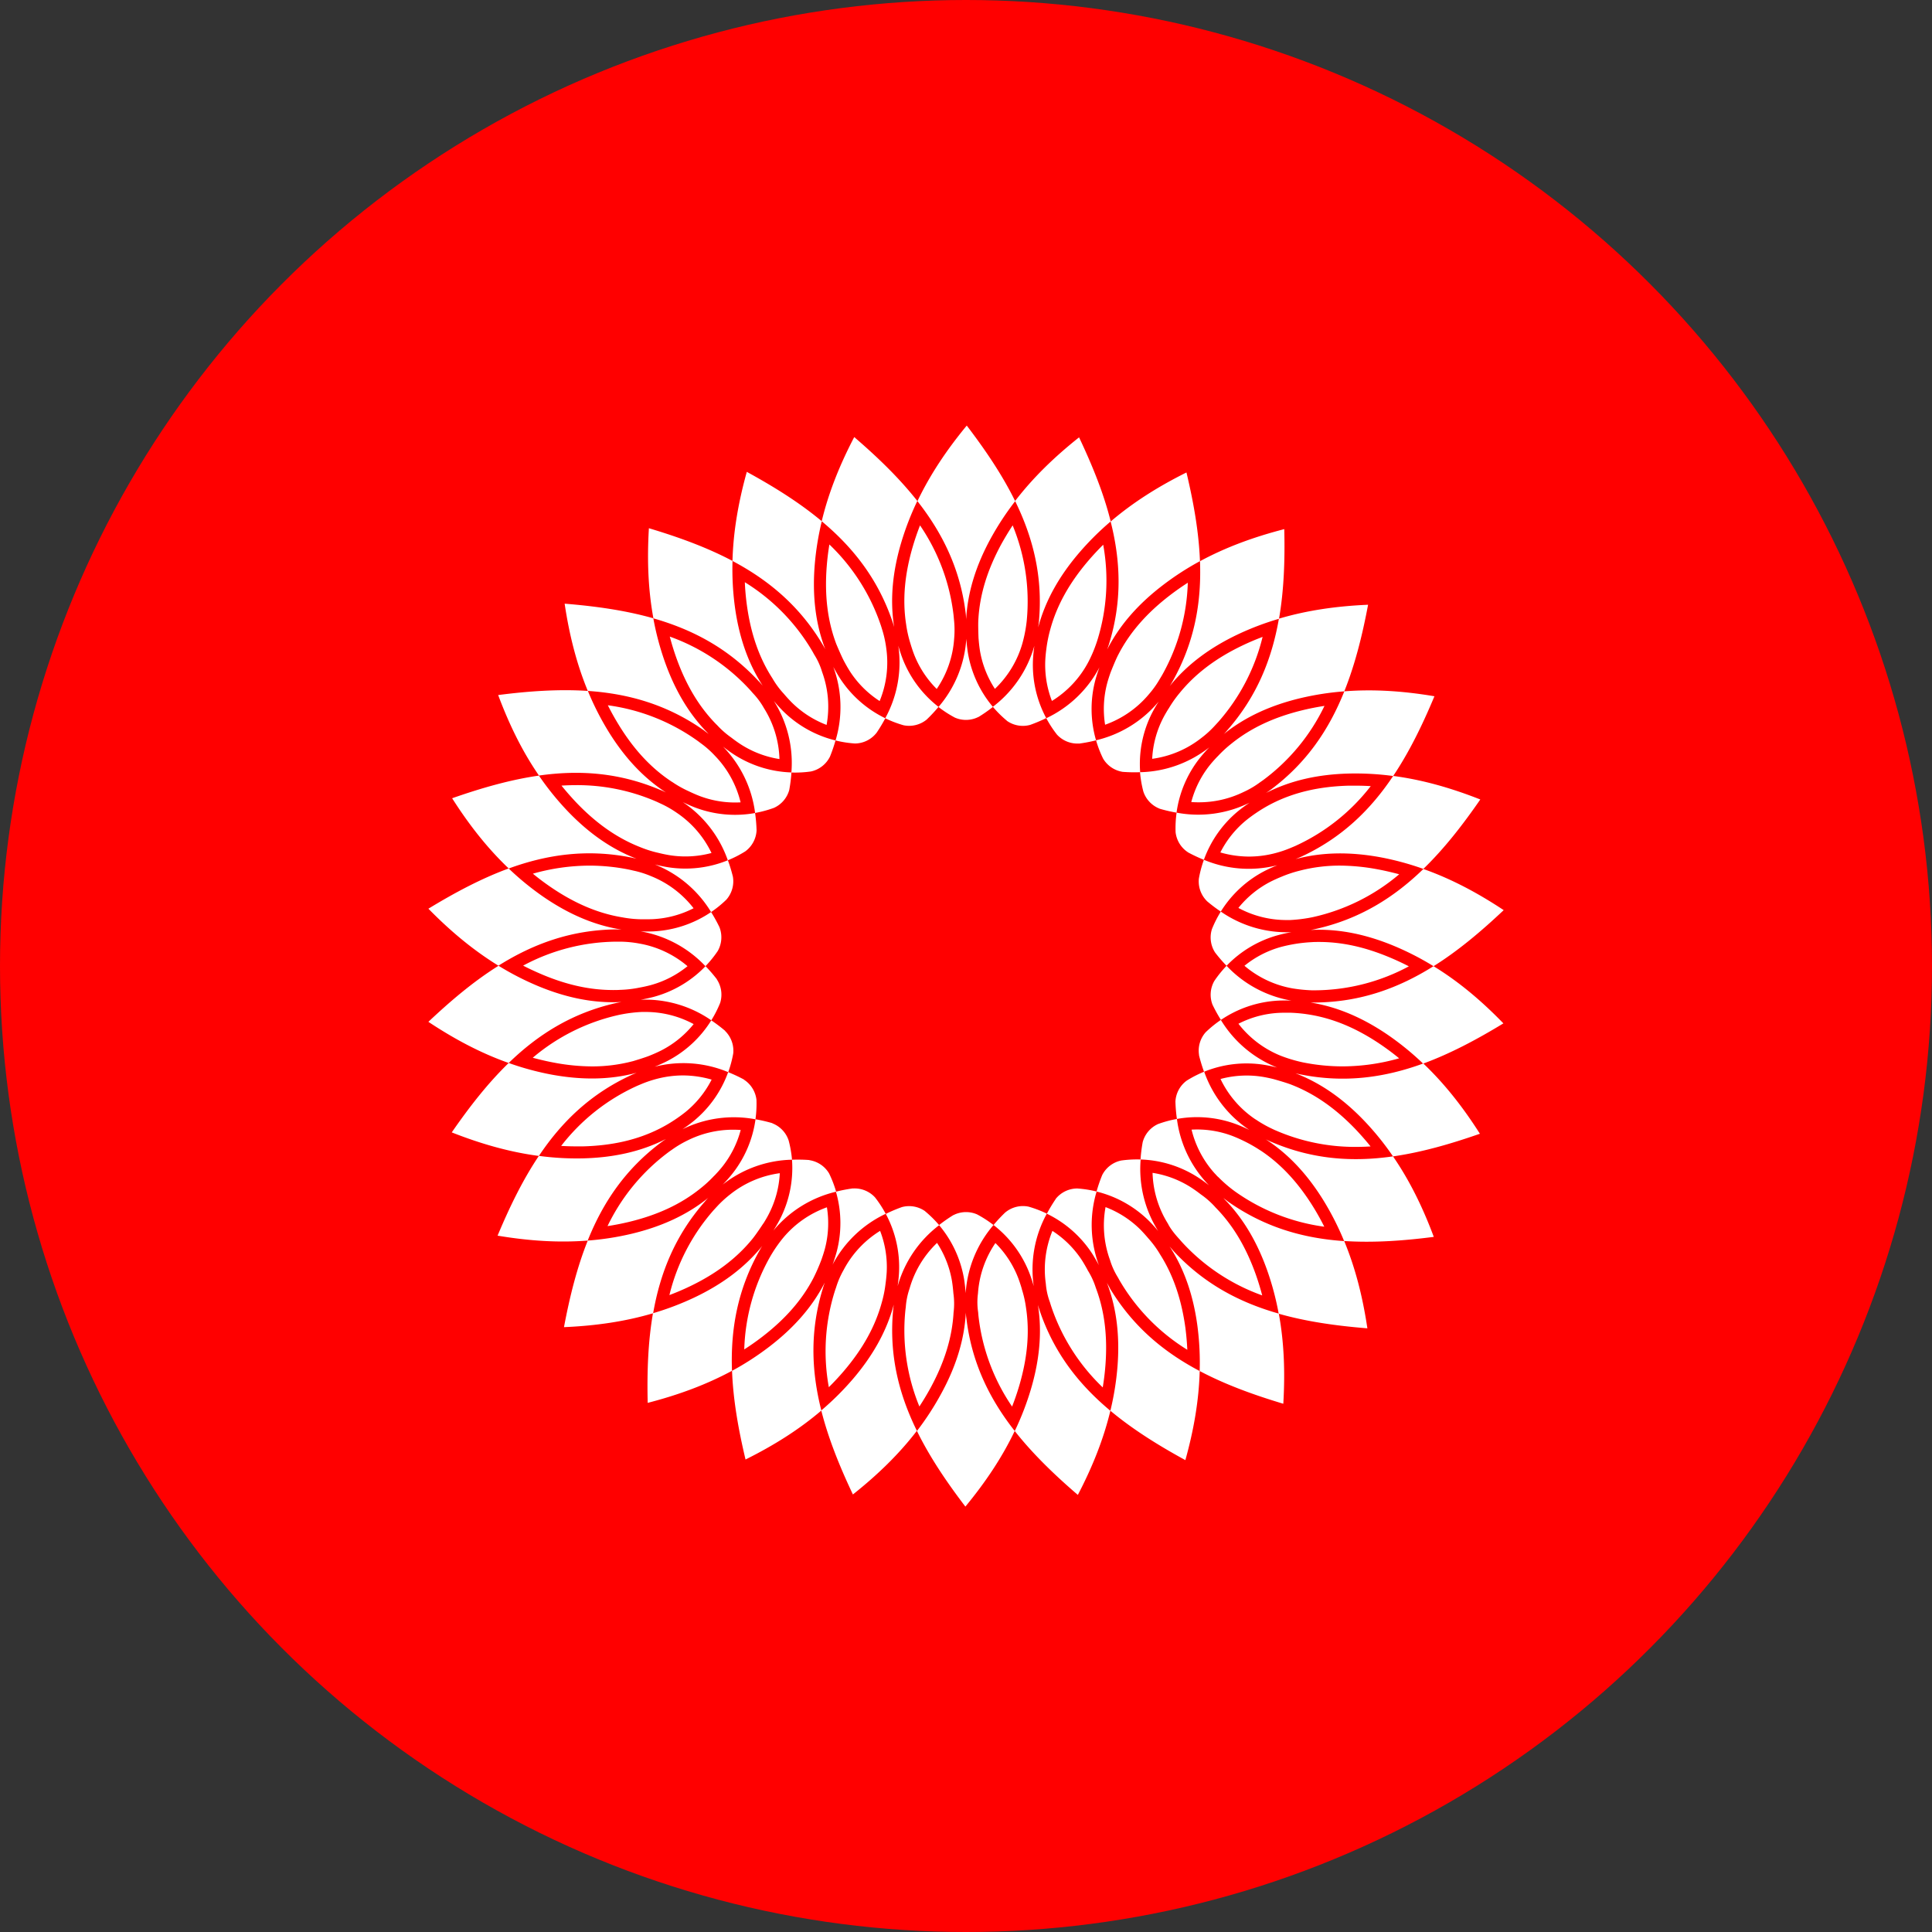 <svg xmlns="http://www.w3.org/2000/svg" viewBox="0 0 1024 1024">
   <rect x="0" y="0" width="1024" height="1024" fill="#333333" stroke="none"/>
   <circle cx="512" cy="512" r="512" style="fill:red"/>
   <path data-name="MediaWiki logo (monochrome version by krisu)" d="M395.78 320.12c-.5-3.8-.84-7.62-1-11.53a106.07 106.07 0 0 1 35.63 36.32c.39.66.76 1.33 1.12 2a36.15 36.15 0 0 1 4.19 9.2 53.64 53.64 0 0 1 2.39 28.11 53 53 0 0 1-18.62-12.06 80.365 80.365 0 0 1-4.08-4.48 44.94 44.94 0 0 1-6-8.14c-7.14-11.03-11.58-23.93-13.63-39.42zm-15.9 64a46.59 46.59 0 0 0 7.66 6.77c1.69 1.31 3.29 2.46 4.88 3.5a53.05 53.05 0 0 0 20.71 7.93 53.65 53.65 0 0 0-8.22-27 39.52 39.52 0 0 0-5.94-8c-.51-.59-1-1.18-1.55-1.77A106 106 0 0 0 355 337.41c1 3.78 2.12 7.45 3.4 11.06 5.24 14.71 12.26 26.39 21.49 35.7zm-23.72 30.25a57.18 57.18 0 0 0 9 5.06c1.92.92 3.71 1.71 5.46 2.39a52.84 52.84 0 0 0 19 3.52q1.45 0 2.91-.08a53.63 53.63 0 0 0-13.63-24.72 50.81 50.81 0 0 0-7.55-6.67c-.6-.46-1.2-.92-1.84-1.37a106.08 106.08 0 0 0-47.34-18.69c1.75 3.5 3.62 6.85 5.62 10.12 8.13 13.34 17.42 23.3 28.37 30.48zM339.33 449a60.12 60.12 0 0 0 9.73 3.06c2.08.51 4 .91 5.89 1.22a53.15 53.15 0 0 0 22.16-1.18 53.63 53.63 0 0 0-18.45-21.33 55.44 55.44 0 0 0-8.83-5c-.68-.32-1.35-.64-2.05-.95a105.24 105.24 0 0 0-42.42-8.68c-2.56 0-5.14.08-7.75.25 2.44 3.05 5 5.94 7.6 8.72 10.73 11.29 21.9 19.1 34.12 23.89zM330 486.24a59 59 0 0 0 10.18 1h2.65q1.67 0 3.35-.08a53 53 0 0 0 21.43-5.77 53.64 53.64 0 0 0-22.52-17 51.14 51.14 0 0 0-9.59-3c-.74-.18-1.49-.36-2.25-.51a106.63 106.63 0 0 0-20.81-2.08 110.75 110.75 0 0 0-30 4.27c3 2.48 6.09 4.78 9.24 6.95 12.82 8.79 25.32 14.11 38.32 16.22zm-5.17 38.5c1.25 0 2.51 0 3.75-.09a59.49 59.49 0 0 0 10.22-1.17c2.1-.38 4-.8 5.84-1.28a53.05 53.05 0 0 0 19.76-10.1 53.63 53.63 0 0 0-25.56-12 58.44 58.44 0 0 0-10-1h-2.3a106.13 106.13 0 0 0-49.27 12.7c3.47 1.8 7 3.41 10.49 4.88 13 5.43 25.14 8.05 37.05 8.05zm10.47 37.75s6.82-2 9.6-3.21c2-.81 3.8-1.63 5.52-2.49a53.05 53.05 0 0 0 17.23-14 53.59 53.59 0 0 0-25.65-6.43h-1.8a74 74 0 0 0-10.07 1.15c-.74.14-1.47.27-2.22.44a106.08 106.08 0 0 0-45.55 22.68c3.77 1 7.51 1.89 11.28 2.59a111.31 111.31 0 0 0 20.16 2 84.43 84.43 0 0 0 21.49-2.74zm103 77.4a53.63 53.63 0 0 0-23.21 16.19 74.24 74.24 0 0 0-5.75 8.07c-.42.68-.83 1.36-1.23 2.07a106.09 106.09 0 0 0-13.64 49c3.3-2.11 6.44-4.32 9.48-6.66 12.35-9.48 21.27-19.73 27.27-31.34a100.76 100.76 0 0 0 4.16-9.57c.71-2 1.3-3.83 1.79-5.62a53.05 53.05 0 0 0 1.11-22.14zm8.94 33.05a44.88 44.88 0 0 0-4.1 9.44c-.24.68-.48 1.36-.7 2.06a106.08 106.08 0 0 0-3.14 50.8c2.78-2.75 5.4-5.56 7.89-8.48 10.14-11.87 16.74-23.8 20.18-36.45a63.1 63.1 0 0 0 2-10c.29-2.12.48-4.09.6-6a53 53 0 0 0-3.5-21.92 53.63 53.63 0 0 0-19.24 20.55zm167.43-8.43a54.11 54.11 0 0 0-6.09-8.22c-1.38-1.63-2.7-3.09-4-4.44a53.05 53.05 0 0 0-18.62-12.06 53.64 53.64 0 0 0 2.39 28.11 38.28 38.28 0 0 0 4.19 9.2c.36.67.72 1.33 1.12 2a106.1 106.1 0 0 0 35.64 36.32c-.18-3.91-.52-7.73-1-11.53-2.12-15.48-6.56-28.36-13.65-39.38zm29.46-24.69a44.14 44.14 0 0 0-7.64-6.75 76.054 76.054 0 0 0-4.89-3.51 53 53 0 0 0-20.72-7.93 53.64 53.64 0 0 0 8.19 27s1.37 3.13 6 8.11c.49.58 1 1.16 1.51 1.72A106 106 0 0 0 669 686.59c-1-3.78-2.12-7.45-3.4-11.07-5.24-14.71-12.26-26.39-21.49-35.7zM668 609.7h-.05a76.32 76.32 0 0 0-9.22-5.21c-1.85-.89-3.59-1.65-5.3-2.32a52.84 52.84 0 0 0-19-3.52q-1.44 0-2.88.08a53.54 53.54 0 0 0 12.3 23.24l.55.57c.28.31.54.62.83.92l.52.44a70 70 0 0 0 8.62 7.44l.2.15a106.08 106.08 0 0 0 47.33 18.69c-1.75-3.49-3.62-6.85-5.62-10.11-8.17-13.27-17.41-23.19-28.28-30.37zm16.68-34.7c-2.85-1.17-9.74-3.07-9.74-3.07-2.08-.51-4-.91-5.88-1.22a53.15 53.15 0 0 0-22.16 1.18A53.6 53.6 0 0 0 665 593l.32.21.11.08h.05a65.13 65.13 0 0 0 8.78 5c.65.31 1.3.62 2 .91a105.26 105.26 0 0 0 42.43 8.68c2.53 0 5.11-.08 7.74-.25-2.44-3.05-5-5.94-7.6-8.72-10.77-11.31-21.93-19.12-34.15-23.91zm9.32-37.24a79.92 79.92 0 0 0-10.18-1h-2.65q-1.67 0-3.35.08a53 53 0 0 0-21.42 5.77 53.63 53.63 0 0 0 22.51 17 75.91 75.91 0 0 0 9.6 3c.74.18 1.48.36 2.25.51a106.62 106.62 0 0 0 20.81 2.08 110.74 110.74 0 0 0 30-4.27c-3-2.48-6.09-4.78-9.24-6.95-12.83-8.79-25.33-14.11-38.33-16.22zm5.17-38.5c-1.25 0-2.52 0-3.77.09a79.56 79.56 0 0 0-10.19 1.16c-2.1.38-4 .8-5.86 1.28a53 53 0 0 0-19.76 10.09 53.64 53.64 0 0 0 25.56 12 82.78 82.78 0 0 0 10 1h2.3a106.15 106.15 0 0 0 49.27-12.7c-3.47-1.79-6.95-3.41-10.49-4.87-12.99-5.42-25.13-8.05-37.04-8.05zm-10.4-37.76a64.67 64.67 0 0 0-9.7 3.25c-2 .81-3.77 1.62-5.47 2.47a53 53 0 0 0-17.23 14 53.58 53.58 0 0 0 25.63 6.42h1.82a79.69 79.69 0 0 0 10-1.15c.74-.14 1.48-.27 2.23-.44a106.11 106.11 0 0 0 45.56-22.67c-3.77-1-7.51-1.89-11.28-2.59a111.23 111.23 0 0 0-20.15-2 84.49 84.49 0 0 0-21.41 2.71zm-103-77.39A53.64 53.64 0 0 0 608.91 368a51.23 51.23 0 0 0 5.81-8.14c.41-.66.81-1.33 1.2-2a106.09 106.09 0 0 0 13.64-49c-3.3 2.12-6.45 4.33-9.5 6.67-12.35 9.48-21.28 19.74-27.28 31.35-1.53 2.82-4.14 9.53-4.14 9.53-.71 2-1.3 3.84-1.79 5.64a53.07 53.07 0 0 0-1.13 22.06zM576.78 351a69 69 0 0 0 4.08-9.4c.24-.69.49-1.38.71-2.09a106.08 106.08 0 0 0 3.15-50.79c-2.78 2.75-5.39 5.56-7.88 8.47-10.16 11.89-16.77 23.84-20.2 36.52a71.25 71.25 0 0 0-2 9.85c-.29 2.13-.49 4.12-.6 6.05a53.05 53.05 0 0 0 3.5 21.91A53.62 53.62 0 0 0 576.78 351zm-71.37-24.87a106.07 106.07 0 0 0-17.78-47.67c-1.42 3.64-2.66 7.26-3.75 10.93-4.43 15-5.62 28.54-3.62 41.48a62.64 62.64 0 0 0 2.22 10c.6 2 1.22 3.92 1.89 5.69a53 53 0 0 0 12.11 18.6 53.62 53.62 0 0 0 9.24-26.69 50.55 50.55 0 0 0-.09-10c-.07-.75-.13-1.47-.22-2.29zm-.76 353.34a53 53 0 0 0-8-20.7A53.64 53.64 0 0 0 482.08 683a38.27 38.27 0 0 0-2 9.83c-.1.76-.2 1.52-.27 2.3a106.07 106.07 0 0 0 7.48 50.33c2.15-3.27 4.12-6.56 5.95-9.92 7.45-13.73 11.43-26.77 12.17-39.87a38.31 38.31 0 0 0-.09-10.17c-.17-2.13-.38-4.09-.67-5.98zM665.6 431c-1.77 1.2-3.36 2.37-4.85 3.56a53 53 0 0 0-13.94 17.25A55.37 55.37 0 0 0 662 454a54.81 54.81 0 0 0 13-1.59 61.21 61.21 0 0 0 9.56-3.2c.7-.29 1.4-.58 2.11-.9a106.07 106.07 0 0 0 39.85-31.65c-2.7-.16-5.38-.24-8.06-.24h-3.52c-15.6.41-28.88 3.48-40.59 9.39a78.08 78.08 0 0 0-8.75 5.19zm-20.2-30.15c-1.48 1.54-2.79 3-4 4.48a53 53 0 0 0-10 19.77q2 .14 4 .14a54 54 0 0 0 23.73-5.47 47.58 47.58 0 0 0 8.66-5.1c.63-.43 1.26-.87 1.89-1.33a106.07 106.07 0 0 0 32.32-39.2c-3.86.59-7.63 1.33-11.35 2.22-15.17 3.64-27.52 9.41-37.74 17.61a64.84 64.84 0 0 0-7.51 6.91zm-26-25.32c-1.25 2-2.19 3.64-3 5.22a53 53 0 0 0-5.72 21.44 53.63 53.63 0 0 0 26-11 52.82 52.82 0 0 0 7.43-6.81c.52-.55 1-1.1 1.56-1.69a106.05 106.05 0 0 0 23.53-45.12 134.86 134.86 0 0 0-10.64 4.53c-14.06 6.71-24.94 14.93-33.26 25.12a60.86 60.86 0 0 0-5.88 8.34zm-100.73-37c.16 2.09.37 4 .65 5.88a53 53 0 0 0 8 20.7 53.63 53.63 0 0 0 14.61-24.24 74.54 74.54 0 0 0 2-9.71c.1-.78.21-1.57.28-2.37a106.08 106.08 0 0 0-7.48-50.33c-2.15 3.27-4.12 6.56-6 9.93-7.45 13.73-11.43 26.77-12.17 39.86-.23 3.09.09 10.18.09 10.18zm-51.1-4.81c-.22-.73-.43-1.45-.68-2.19a106.08 106.08 0 0 0-27.3-42.94c-.64 3.86-1.1 7.67-1.4 11.49-1.22 15.55.44 29.07 5.08 41.32 0 0 2.82 6.76 4.25 9.33 1 1.88 2 3.58 3 5.17a53 53 0 0 0 15.71 15.67 53.64 53.64 0 0 0 3.5-28 58.09 58.09 0 0 0-2.13-9.78zM358.41 593a80.3 80.3 0 0 0 4.84-3.55 53 53 0 0 0 13.93-17.24A55.37 55.37 0 0 0 362 570a54.81 54.81 0 0 0-13.11 1.62 61.56 61.56 0 0 0-9.46 3.17c-.72.3-1.44.6-2.16.93a106.06 106.06 0 0 0-39.84 31.64c2.71.16 5.39.24 8.07.24h3.5c15.6-.41 28.88-3.48 40.58-9.38a77.74 77.74 0 0 0 8.83-5.22zm20.18 30.17c1.48-1.54 2.79-3 4-4.49a53 53 0 0 0 10-19.77q-2-.14-4-.14a54 54 0 0 0-23.71 5.46 56.89 56.89 0 0 0-8.68 5.11c-.63.43-1.26.86-1.88 1.33A106.06 106.06 0 0 0 322 649.86c3.86-.59 7.63-1.33 11.35-2.22 15.17-3.65 27.53-9.41 37.74-17.62a66.23 66.23 0 0 0 7.5-6.9zm26 25.35c1.24-2 2.21-3.67 3-5.26a53 53 0 0 0 5.72-21.44 53.64 53.64 0 0 0-26 11 59.24 59.24 0 0 0-7.42 6.8c-.52.55-1 1.11-1.56 1.69a106.08 106.08 0 0 0-23.53 45.11c3.66-1.38 7.19-2.88 10.64-4.53 14.08-6.72 25-15 33.29-25.16 2.17-2.64 5.83-8.26 5.83-8.26zm137 34.63c-.6-2.05-1.22-3.92-1.89-5.71a53 53 0 0 0-12.11-18.6 53.62 53.62 0 0 0-9.24 26.69 35.56 35.56 0 0 0 .09 10c.06.77.12 1.53.21 2.31a106.07 106.07 0 0 0 17.78 47.67c1.42-3.64 2.66-7.26 3.75-10.93 4.43-15 5.61-28.55 3.62-41.5a57.44 57.44 0 0 0-2.27-9.98zm34.92-9.91c-1-1.88-2-3.57-3-5.17a53 53 0 0 0-15.7-15.67 53.64 53.64 0 0 0-3.5 28 35.86 35.86 0 0 0 2.18 9.82c.22.73.44 1.47.69 2.21a106.08 106.08 0 0 0 27.3 42.93c.63-3.86 1.1-7.67 1.4-11.48 1.22-15.55-.44-29.07-5.08-41.33a40.18 40.18 0 0 0-4.35-9.36zM473.05 329.52c.32.95.59 1.88.87 2.82-2.37-14.85-.69-29.78 3.74-44.74a149.83 149.83 0 0 1 8.54-22.07c-9.45-12-20.87-23.07-33.44-33.87-7.83 15-13.63 29.62-17.24 44.61 16.71 13.95 29.9 30.73 37.53 53.25zm18.07 51.9a80.77 80.77 0 0 0 6.32-6.76 59.66 59.66 0 0 1-19.14-25.78c-.83-2.2-1.54-4.4-2.17-6.6a61.47 61.47 0 0 1-6.94 38.41 59.64 59.64 0 0 0 9.7 3.71 14.69 14.69 0 0 0 12.23-2.98zM436 341.6c.51.86 1 1.72 1.44 2.58-5.4-14-6.86-29-5.64-44.54a150 150 0 0 1 3.77-23.37c-11.75-9.81-25.21-18.23-39.75-26.18-4.54 16.33-7.18 31.82-7.59 47.23 19.19 10.17 35.59 23.86 47.77 44.28zm28.46 47a80.94 80.94 0 0 0 4.77-7.91 59.66 59.66 0 0 1-24.07-21.23c-1.27-2-2.41-4-3.49-6a61.47 61.47 0 0 1 1.19 39 59.64 59.64 0 0 0 10.26 1.61 14.69 14.69 0 0 0 11.3-5.46zm-62.24-27.48c.69.75 1.34 1.51 2 2.27-8.21-12.61-12.76-26.94-14.8-42.43a149.79 149.79 0 0 1-1.17-23.65c-13.53-7.16-28.45-12.59-44.32-17.34-1 16.92-.41 32.61 2.39 47.77 20.86 5.96 39.75 15.94 55.86 33.39zm37.62 40.06a80.93 80.93 0 0 0 3-8.73 59.66 59.66 0 0 1-28-15.76 84.343 84.343 0 0 1-4.7-5.19 61.47 61.47 0 0 1 9.31 37.95 59.64 59.64 0 0 0 10.38-.56 14.69 14.69 0 0 0 9.98-7.69zM375.6 389c-10.64-10.62-18.06-23.68-23.27-38.4a149.92 149.92 0 0 1-6.06-22.89c-14.73-4.19-30.45-6.4-47-7.75 2.51 16.77 6.39 32 12.28 46.24 21.71 1.47 42.26 7.3 61.66 21 .79.65 1.61 1.24 2.39 1.8zm42.74 29.59a80.91 80.91 0 0 0 1.14-9.18 59.66 59.66 0 0 1-30.62-9.61c-2-1.29-3.83-2.66-5.64-4.07a61.46 61.46 0 0 1 17 35.15 59.64 59.64 0 0 0 10-2.7 14.69 14.69 0 0 0 8.12-9.55zm-68 .21c.91.39 1.78.81 2.65 1.23-12.61-8.18-22.57-19.4-30.73-32.71a150 150 0 0 1-10.68-21.12c-15.27-1-31.11.07-47.54 2.19 5.93 15.88 12.89 30 21.62 42.67 21.53-3.06 42.84-1.61 64.67 7.78zM401 440.14a80.92 80.92 0 0 0-.79-9.22 59.66 59.66 0 0 1-32-3c-2.18-.85-4.27-1.79-6.32-2.79a61.45 61.45 0 0 1 23.87 30.84 59.62 59.62 0 0 0 9.25-4.73 14.69 14.69 0 0 0 5.99-11.1zm-12.52 24.65a80.91 80.91 0 0 0-2.69-8.84 59.65 59.65 0 0 1-31.88 3.68c-2.32-.38-4.59-.87-6.81-1.43a61.46 61.46 0 0 1 29.8 25.21 59.63 59.63 0 0 0 8.06-6.55 14.69 14.69 0 0 0 3.51-12.07zm-54-10.3c1 .2 1.94.43 2.9.66-14-5.37-26.14-14.29-36.89-25.62a149.73 149.73 0 0 1-14.85-18.44c-15.15 2.16-30.42 6.54-46 12 9.11 14.3 18.84 26.62 30 37.23 20.36-7.44 41.55-10.48 64.85-5.83zm-5.12 38.2c-14.85-2.34-28.53-8.55-41.4-17.39a149.67 149.67 0 0 1-18.36-15c-14.37 5.27-28.39 12.72-42.54 21.33 11.88 12.11 24 22.14 37.11 30.2 18.42-11.57 38.48-18.93 62.24-19.23 1.01.04 1.99.07 2.97.1zm52-1.19a80.88 80.88 0 0 0-4.47-8.09 59.64 59.64 0 0 1-30.42 10.23c-2.35.11-4.66.1-6.95 0a61.47 61.47 0 0 1 34.38 18.47 59.63 59.63 0 0 0 6.53-8.08 14.69 14.69 0 0 0 .92-12.52zm-52 39.58c-15 .79-29.66-2.43-44.07-8.4a149.78 149.78 0 0 1-21.06-10.81c-13 8.14-25.13 18.35-37.18 29.72 14.13 9.36 28 16.67 42.56 21.81 15.62-15.15 33.7-26.52 56.88-31.76.92-.2 1.87-.37 2.82-.55zm50.64-12a80.93 80.93 0 0 0-6.05-7 59.66 59.66 0 0 1-27.63 16.33c-2.27.59-4.52 1.07-6.77 1.46A61.48 61.48 0 0 1 377 540.79a59.63 59.63 0 0 0 4.71-9.26 14.68 14.68 0 0 0-1.76-12.41zm4.36 27.3a80.93 80.93 0 0 0-7.37-5.57 59.66 59.66 0 0 1-23.63 21.72c-2.12 1.06-4.25 2-6.39 2.87a61.49 61.49 0 0 1 39 2.87 59.64 59.64 0 0 0 2.67-10 14.68 14.68 0 0 0-4.33-11.85zm-49.71 23.4c.93-.43 1.85-.8 2.77-1.19-14.53 3.92-29.57 3.81-44.94 1a149.24 149.24 0 0 1-22.86-6.19c-11 10.66-20.76 23.17-30.18 36.79 15.77 6.21 30.9 10.47 46.18 12.48 12.06-18.04 27.38-32.92 48.97-42.85zm59.67 2.4a80.93 80.93 0 0 0-8.38-3.92 59.65 59.65 0 0 1-18.59 26.16 82.693 82.693 0 0 1-5.61 4.1 61.47 61.47 0 0 1 38.67-5.27 59.64 59.64 0 0 0 .53-10.36 14.69 14.69 0 0 0-6.68-10.67zm-43.77 33.21c.8-.6 1.61-1.15 2.42-1.71-13.39 6.84-28.11 9.86-43.72 10.27a149.73 149.73 0 0 1-23.64-1.31c-8.53 12.71-15.49 27-21.88 42.28 16.72 2.8 32.4 3.81 47.76 2.61 8.06-20.15 19.95-37.89 39-52.1zm25 29.36c-11.68 9.47-25.45 15.49-40.63 19.14a149.83 149.83 0 0 1-23.39 3.64c-5.7 14.21-9.54 29.61-12.61 45.89 16.94-.73 32.48-3 47.26-7.37 3.73-21.43 11.68-41.26 27.35-59.12.58-.71 1.25-1.42 1.93-2.14zm33.89-39.42a81 81 0 0 0-9-2.09 59.65 59.65 0 0 1-12.75 29.45c-1.49 1.82-3 3.53-4.64 5.18a61.48 61.48 0 0 1 36.73-13.2 59.63 59.63 0 0 0-1.78-10.2 14.69 14.69 0 0 0-8.65-9.09zm19.58 19.52a80.93 80.93 0 0 0-9.24-.17 59.65 59.65 0 0 1-6.35 31.46c-1.09 2.11-2.28 4.11-3.51 6.08a61.46 61.46 0 0 1 33.24-20.6 59.65 59.65 0 0 0-3.73-9.69 14.68 14.68 0 0 0-10.5-7.03zM402.44 663c.51-.9 1-1.77 1.57-2.63-9.46 11.73-21.68 20.52-35.8 27.25a149.76 149.76 0 0 1-22.12 8.42c-2.62 15.08-3.18 30.95-2.8 47.51 16.41-4.24 31.14-9.69 44.68-17-.8-21.72 2.85-42.77 14.47-63.55zm33.8 19.47c.29-.92.61-1.81.92-2.7-6.81 13.36-16.93 24.42-29.28 33.9a149.73 149.73 0 0 1-19.88 12.9c.57 15.29 3.33 30.93 7.15 47 15.18-7.56 28.46-15.95 40.18-25.95-5.33-21.06-6.15-42.41.91-65.1zm15.88-52.6a81 81 0 0 0-9.06 1.75 59.66 59.66 0 0 1 .33 32.1 85.72 85.72 0 0 1-2.09 6.53 61.46 61.46 0 0 1 28.14-26.91 59.65 59.65 0 0 0-5.66-8.7 14.68 14.68 0 0 0-11.66-4.72zm21.24 64.62c.09-1 .23-2 .35-3-3.88 14.53-11.48 27.5-21.62 39.38a149.64 149.64 0 0 1-16.8 16.7c3.74 14.84 9.68 29.56 16.77 44.53 13.28-10.55 24.53-21.52 33.91-33.74-9.57-19.44-14.79-40.16-12.61-63.82zm17-52.51a14.7 14.7 0 0 0-12.36-2.19 80.94 80.94 0 0 0-8.51 3.6 59.65 59.65 0 0 1 7 31.33c-.14 2.35-.39 4.66-.71 6.94a61.47 61.47 0 0 1 22-32.29 59.64 59.64 0 0 0-7.45-7.37zm21.56 53.57c-.77 15-5.51 29.3-13 43a149.69 149.69 0 0 1-12.92 19.9c6.74 13.74 15.62 26.91 25.67 40.08 10.79-13.08 19.51-26.16 26.15-40.07-13.43-17.11-22.85-36.29-25.63-59.89-.19-1-.19-1.98-.3-2.97zm-6.62-51.53a80.92 80.92 0 0 0-7.59 5.3 59.65 59.65 0 0 1 13.36 29.18c.35 2.33.59 4.63.75 6.93a61.45 61.45 0 0 1 14.76-36.14 59.64 59.64 0 0 0-8.71-5.64 14.69 14.69 0 0 0-12.59.42zm27.61-1.5a80.78 80.78 0 0 0-6.32 6.76 59.66 59.66 0 0 1 19.14 25.78c.83 2.2 1.54 4.41 2.17 6.61a61.46 61.46 0 0 1 6.94-38.42 59.63 59.63 0 0 0-9.71-3.71 14.68 14.68 0 0 0-12.25 3.03zM551 694.48c-.32-1-.6-1.9-.88-2.84 2.37 14.85.69 29.79-3.74 44.76a149.76 149.76 0 0 1-8.54 22.07c9.45 12 20.87 23.07 33.44 33.86 7.83-15 13.64-29.62 17.24-44.6-16.74-13.95-29.94-30.73-37.52-53.25zm8.63-59.09a81 81 0 0 0-4.77 7.91 59.65 59.65 0 0 1 24.07 21.23c1.26 2 2.41 4 3.49 6a61.47 61.47 0 0 1-1.19-39 59.64 59.64 0 0 0-10.26-1.61 14.68 14.68 0 0 0-11.39 5.47zm28.46 47c-.51-.86-1-1.72-1.44-2.58 5.4 14 6.86 29 5.64 44.54a149.74 149.74 0 0 1-3.77 23.37c11.75 9.81 25.21 18.23 39.75 26.18 4.54-16.33 7.18-31.82 7.59-47.22-19.28-10.17-35.68-23.86-47.86-44.29zm33.77-19.53c-.68-.73-1.31-1.48-1.95-2.23 8.2 12.6 12.74 26.92 14.78 42.39a149.74 149.74 0 0 1 1.17 23.65c13.53 7.16 28.45 12.59 44.32 17.35 1-16.93.41-32.63-2.39-47.78-20.98-5.94-39.87-15.92-55.98-33.38zm-37.67-40.06a80.89 80.89 0 0 0-3 8.74 59.66 59.66 0 0 1 28 15.76c1.65 1.67 3.19 3.39 4.67 5.15a61.47 61.47 0 0 1-9.29-37.9 59.63 59.63 0 0 0-10.37.56 14.68 14.68 0 0 0-10.01 7.69zm21.46-17.43a80.92 80.92 0 0 0-1.14 9.18 59.66 59.66 0 0 1 30.63 9.61c2 1.29 3.84 2.66 5.65 4.07a61.47 61.47 0 0 1-17-35.16 59.64 59.64 0 0 0-10 2.7 14.69 14.69 0 0 0-8.14 9.6zM648.39 635c10.64 10.62 18.07 23.68 23.28 38.41a149.69 149.69 0 0 1 6.07 22.89c14.72 4.19 30.45 6.4 47 7.74-2.5-16.77-6.38-32-12.27-46.23-21.71-1.47-42.26-7.3-61.66-21-.81-.66-1.64-1.26-2.42-1.81zM623 583.86a80.93 80.93 0 0 0 .79 9.21 59.65 59.65 0 0 1 32 3c2.2.86 4.32 1.81 6.38 2.82a61.46 61.46 0 0 1-23.93-30.87 59.64 59.64 0 0 0-9.25 4.73 14.68 14.68 0 0 0-5.99 11.11zm50.65 21.3c-.93-.4-1.83-.83-2.73-1.26 12.64 8.18 22.62 19.42 30.79 32.74a149.73 149.73 0 0 1 10.69 21.12c15.27 1 31.11-.07 47.54-2.19-5.93-15.88-12.89-30-21.62-42.67-21.51 3.1-42.82 1.65-64.65-7.75zm15.83-35.65c-1-.2-1.94-.43-2.89-.66 14 5.37 26.14 14.29 36.89 25.62a149.78 149.78 0 0 1 14.85 18.44c15.15-2.16 30.42-6.54 46.05-12-9.1-14.3-18.84-26.63-30-37.24-20.38 7.45-41.57 10.48-64.87 5.83zm-54-10.3a80.89 80.89 0 0 0 2.69 8.85 59.66 59.66 0 0 1 31.89-3.68c2.32.38 4.58.87 6.81 1.42a61.46 61.46 0 0 1-29.8-25.21 59.63 59.63 0 0 0-8.06 6.55 14.69 14.69 0 0 0-3.48 12.06zm124.29-47.09c-18.42 11.57-38.48 18.93-62.24 19.23h-3c14.85 2.34 28.53 8.55 41.4 17.39a149.77 149.77 0 0 1 18.36 15c14.37-5.27 28.39-12.72 42.54-21.33-11.83-12.2-23.83-22.24-37.01-30.3zm-117.12 20.37a80.94 80.94 0 0 0 4.47 8.09 59.65 59.65 0 0 1 30.42-10.23c2.35-.11 4.66-.1 6.95 0a61.48 61.48 0 0 1-34.38-18.46 59.62 59.62 0 0 0-6.52 8.08 14.68 14.68 0 0 0-.94 12.52zm41.87-38.42a61.48 61.48 0 0 1-37.46-10.91 59.64 59.64 0 0 0-4.7 9.26 14.69 14.69 0 0 0 1.69 12.47 80.93 80.93 0 0 0 6.05 7 59.63 59.63 0 0 1 27.63-16.33c2.27-.62 4.54-1.09 6.79-1.49zm10.14-1.16c15-.8 29.67 2.43 44.09 8.4a149.68 149.68 0 0 1 21.06 10.8c13-8.14 25.13-18.35 37.18-29.72-14.13-9.36-28-16.66-42.57-21.81-15.62 15.15-33.71 26.52-56.88 31.75-.96.23-1.92.4-2.87.58zm-55-15.33a80.91 80.91 0 0 0 7.38 5.58 59.66 59.66 0 0 1 23.63-21.72c2.1-1.05 4.21-2 6.34-2.85a61.49 61.49 0 0 1-38.92-2.88 59.63 59.63 0 0 0-2.67 10 14.69 14.69 0 0 0 4.27 11.87zm49.72-23.39c-.91.42-1.81.79-2.72 1.16 14.52-3.9 29.54-3.8 44.89-1a149.8 149.8 0 0 1 22.86 6.19c11-10.66 20.76-23.17 30.18-36.8-15.77-6.22-30.89-10.47-46.17-12.48-12.1 18.11-27.42 32.99-49.01 42.93zm-59.67-2.4a80.91 80.91 0 0 0 8.37 3.92 59.66 59.66 0 0 1 18.6-26.16c1.84-1.47 3.72-2.83 5.62-4.11a61.46 61.46 0 0 1-38.68 5.28 59.63 59.63 0 0 0-.53 10.37 14.69 14.69 0 0 0 6.65 10.7zm43.77-33.22c-.81.6-1.62 1.16-2.43 1.71 13.39-6.84 28.11-9.87 43.72-10.28a149.75 149.75 0 0 1 23.64 1.3c8.53-12.71 15.49-27 21.87-42.27-16.71-2.81-32.39-3.82-47.76-2.61-8.07 20.2-19.96 37.94-39.01 52.14zm-25-29.36c11.68-9.47 25.45-15.49 40.63-19.14a149.73 149.73 0 0 1 23.39-3.64c5.7-14.21 9.55-29.61 12.61-45.9-16.93.73-32.48 3-47.26 7.38-3.73 21.43-11.68 41.26-27.35 59.12-.61.75-1.28 1.46-1.96 2.17zm-33.89 39.42a80.91 80.91 0 0 0 9 2.09 59.65 59.65 0 0 1 12.75-29.45c1.49-1.82 3-3.53 4.63-5.18a61.47 61.47 0 0 1-36.73 13.2 59.63 59.63 0 0 0 1.76 10.24 14.69 14.69 0 0 0 8.65 9.09zm-19.52-19.53a81 81 0 0 0 9.24.18 59.66 59.66 0 0 1 6.35-31.47c1.09-2.1 2.27-4.09 3.49-6a61.48 61.48 0 0 1-33.22 20.56 59.66 59.66 0 0 0 3.73 9.69 14.69 14.69 0 0 0 10.41 7.04zm26.5-48.1c-.5.89-1 1.74-1.55 2.59 9.46-11.71 21.66-20.48 35.76-27.21a149.78 149.78 0 0 1 22.12-8.42c2.62-15.08 3.18-30.95 2.79-47.51-16.4 4.23-31.13 9.68-44.67 17 .83 21.72-2.82 42.77-14.45 63.55zm-33.82-19.47c-.29.93-.61 1.82-.93 2.72 6.81-13.37 16.93-24.43 29.29-33.92A149.74 149.74 0 0 1 636 297.42c-.57-15.29-3.33-30.92-7.15-47-15.19 7.56-28.47 16-40.19 26 5.34 21.02 6.16 42.37-.9 65.06zm-15.87 52.6a80.9 80.9 0 0 0 9.05-1.74 59.67 59.67 0 0 1-.33-32.1c.61-2.24 1.33-4.41 2.1-6.54a61.45 61.45 0 0 1-28.14 26.92 59.63 59.63 0 0 0 5.67 8.7 14.69 14.69 0 0 0 11.66 4.71zm-21.25-64.62c-.09 1-.23 2-.36 3 3.87-14.56 11.48-27.55 21.64-39.44a149.48 149.48 0 0 1 16.78-16.7c-3.69-14.88-9.69-29.6-16.76-44.57-13.28 10.55-24.52 21.52-33.91 33.74 9.58 19.54 14.8 40.25 12.62 63.91zm-17 52.51a14.68 14.68 0 0 0 12.37 2.19 80.94 80.94 0 0 0 8.52-3.6 59.66 59.66 0 0 1-7-31.33c.14-2.37.39-4.7.71-7a61.46 61.46 0 0 1-22 32.34 59.61 59.61 0 0 0 7.44 7.38zm-21.56-53.57c.77-15 5.51-29.29 13-43a149.69 149.69 0 0 1 13-19.82c-6.74-13.74-15.62-26.9-25.67-40.07-10.79 13.08-19.5 26.15-26.14 40.06 13.43 17.11 22.85 36.29 25.63 59.88.11.92.11 1.91.22 2.89zm6.62 51.53a80.92 80.92 0 0 0 7.59-5.3 59.64 59.64 0 0 1-13.36-29.18c-.35-2.33-.59-4.63-.75-6.93a61.45 61.45 0 0 1-14.76 36.14 59.64 59.64 0 0 0 8.71 5.64 14.69 14.69 0 0 0 12.6-.42z" style="fill:#fff"/>
</svg>
